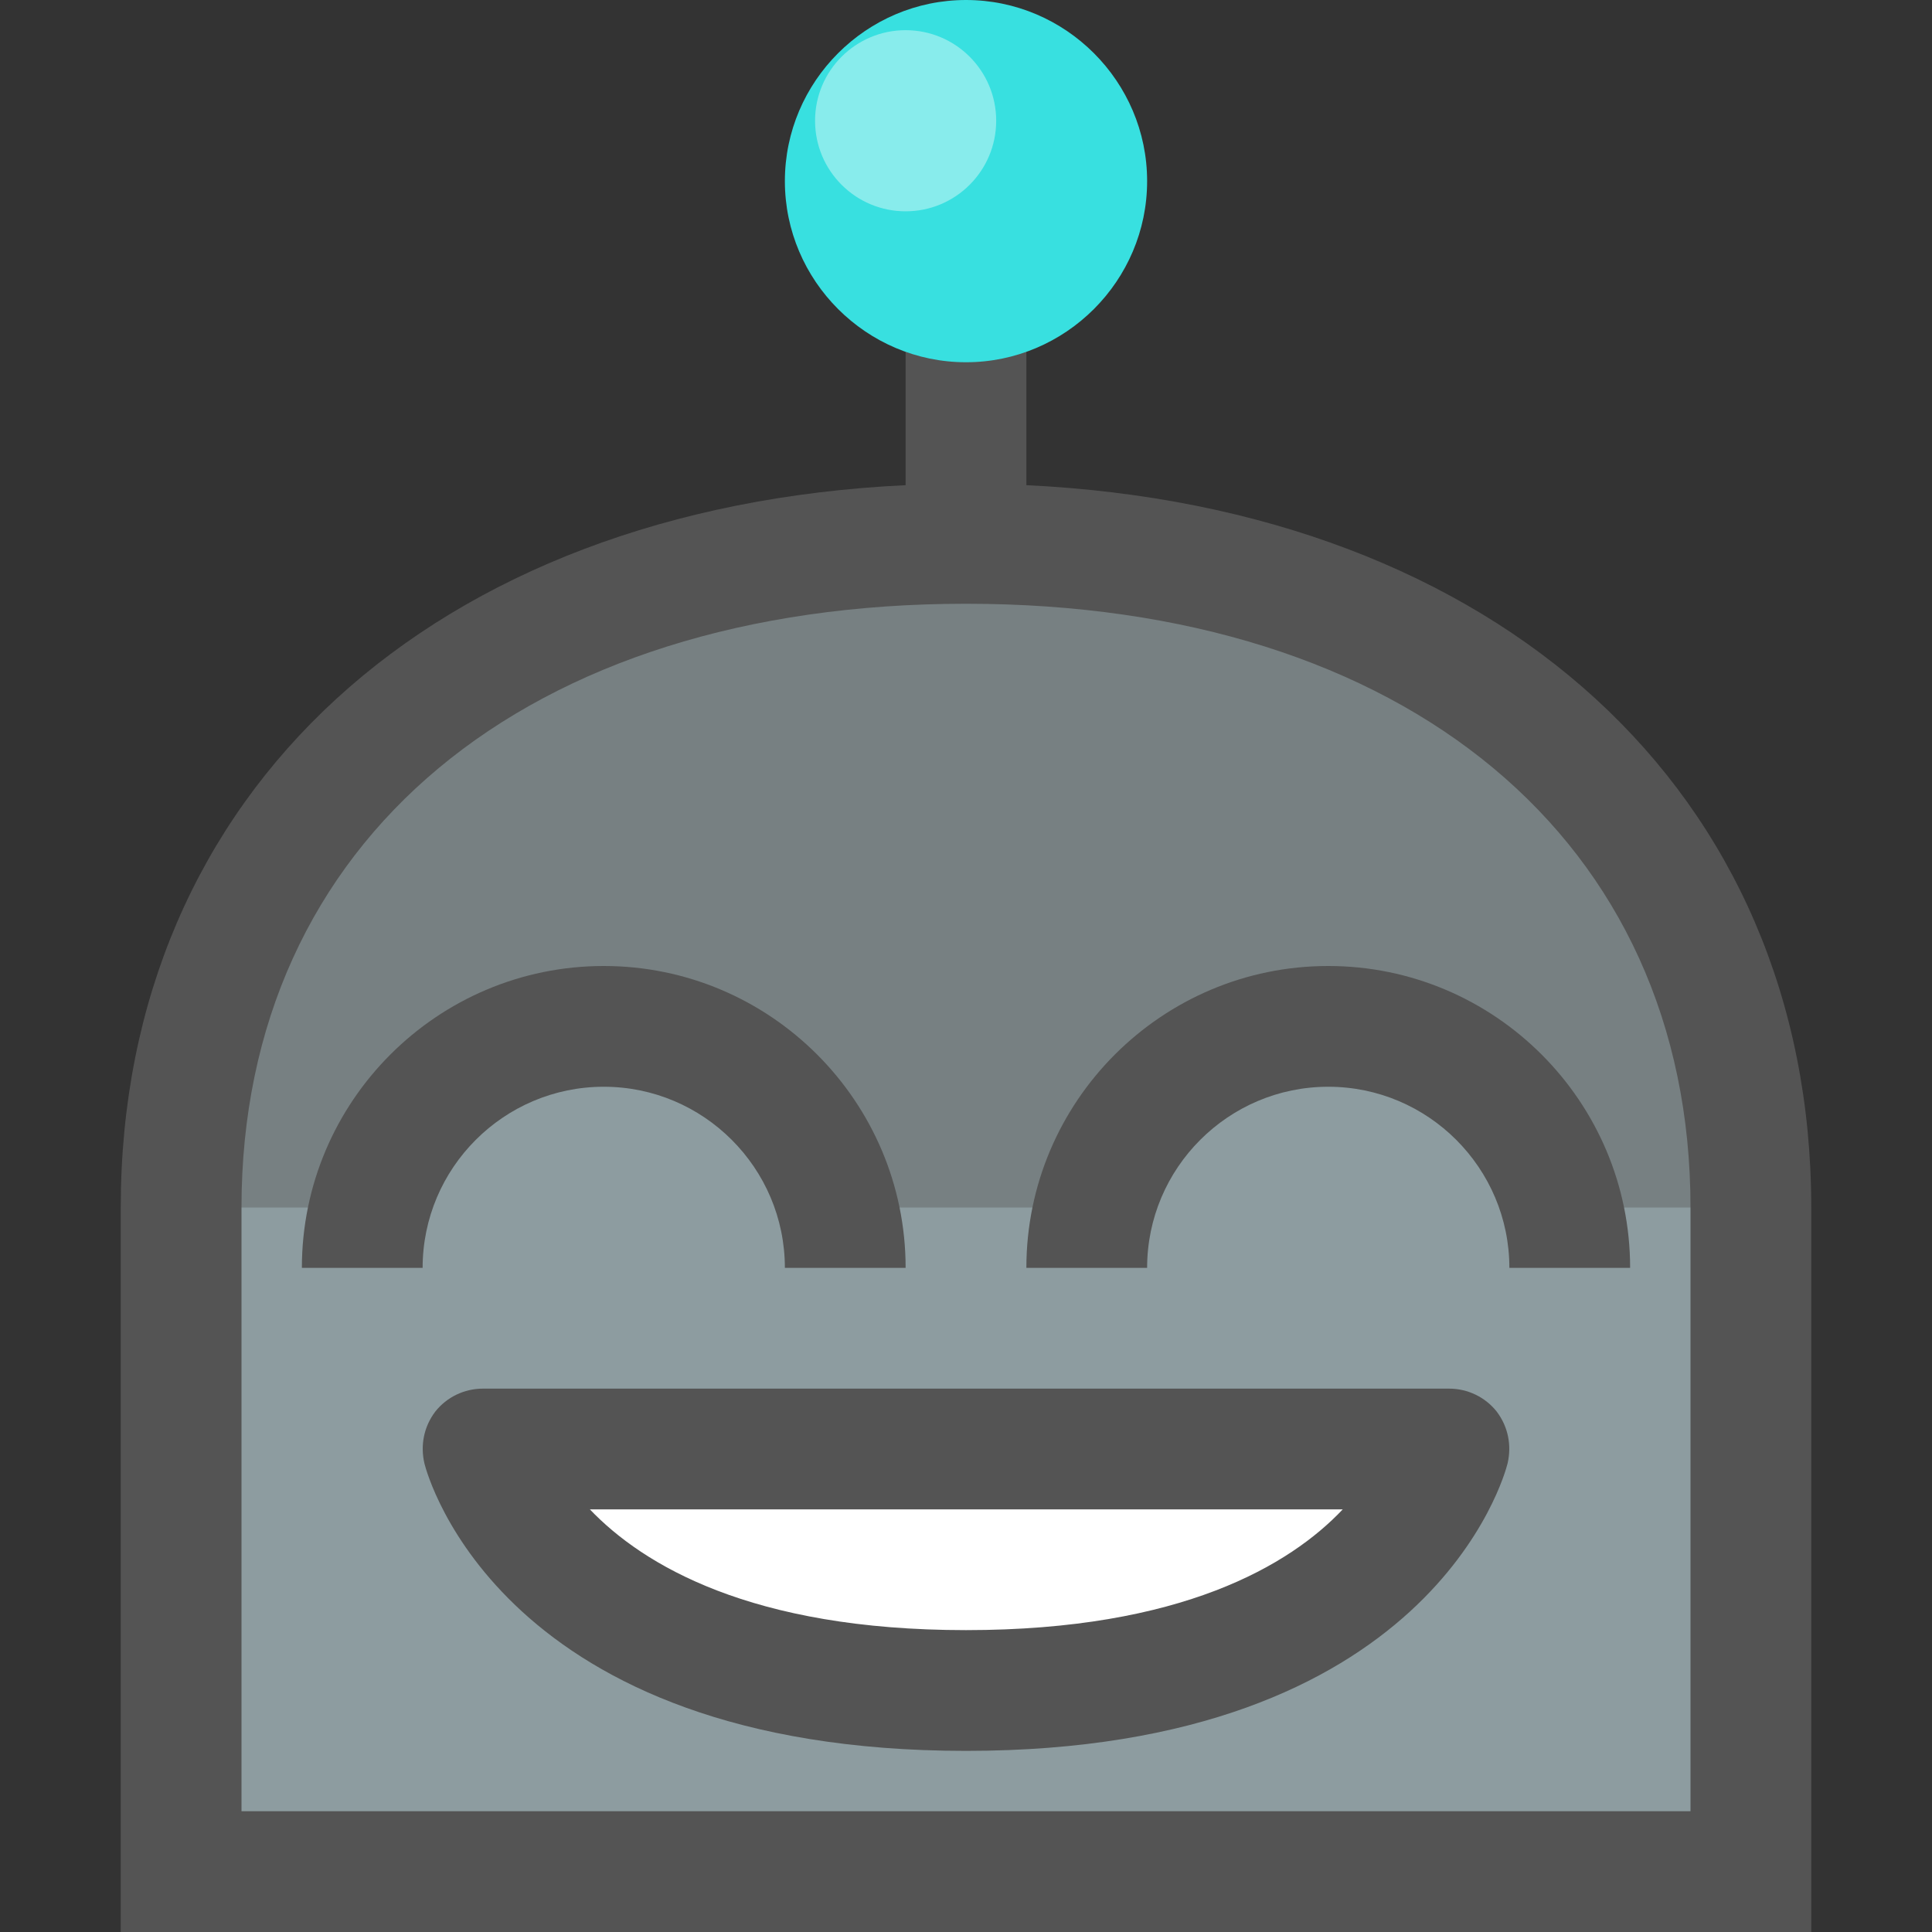 <?xml version="1.0" ?><!DOCTYPE svg  PUBLIC '-//W3C//DTD SVG 1.1//EN'  'http://www.w3.org/Graphics/SVG/1.1/DTD/svg11.dtd'><svg height="32px" id="Capa_1" style="enable-background:new 0 0 32 32;" version="1.1" viewBox="0 0 32 32" width="32px" xml:space="preserve" xmlns="http://www.w3.org/2000/svg" xmlns:xlink="http://www.w3.org/1999/xlink"><rect x="0" y="0" width="32" height="32" fill="#333333" stroke="none"/><style type="text/css">
	.st0{fill:#8D9CA0;}
	.st1{fill:#FFFFFF;}
	.st2{opacity:0.4;}
	.st3{fill:#545454;}
	.st4{fill:#38E0E0;}
	.st5{opacity:0.4;fill:#FFFFFF;}
</style><path class="st0" d="M3,31V20C3,13.421,8.224,9,16,9s13,4.421,13,11v11H3z"/><path class="st1" d="M16,28c-3.921,0-5.945-1.256-6.953-2.309c-0.277-0.29-0.354-0.716-0.197-1.084S9.37,24,9.77,24h12.47  c0.399,0,0.761,0.237,0.919,0.604c0.157,0.367,0.082,0.793-0.192,1.083C21.969,26.742,19.95,28,16,28z"/><g class="st2"><path class="st3" d="M29,20h-3.13c-0.44-1.73-2.01-3-3.87-3s-3.43,1.27-3.87,3h-4.26c-0.44-1.73-2.01-3-3.87-3s-3.43,1.27-3.87,3H3   l0.04-1C3.54,12.91,8.57,9,16,9s12.46,3.91,12.96,10L29,20z"/></g><path class="st3" d="M17,8.036V5h-2v3.036C7.189,8.409,2,13.112,2,20v12h28V20C30,13.112,24.811,8.409,17,8.036z M28,30H4V20  c0-6.075,4.71-10,12-10s12,3.925,12,10V30z"/><path class="st4" d="M19,3c0,1.65-1.35,3-3,3s-3-1.35-3-3c0-1.65,1.35-3,3-3S19,1.35,19,3z"/><circle class="st5" cx="15" cy="2" r="1.5"/><g><path class="st3" d="M10,18c1.654,0,3,1.346,3,3h2c0-2.757-2.243-5-5-5s-5,2.243-5,5h2C7,19.346,8.346,18,10,18z"/><path class="st3" d="M22,16c-2.757,0-5,2.243-5,5h2c0-1.654,1.346-3,3-3s3,1.346,3,3h2C27,18.243,24.757,16,22,16z"/><path class="st3" d="M24.79,23.38C24.6,23.14,24.31,23,24,23H8c-0.31,0-0.6,0.14-0.79,0.38c-0.19,0.25-0.25,0.56-0.18,0.86   C7.08,24.44,8.31,29,16,29s8.92-4.56,8.97-4.76C25.04,23.94,24.98,23.63,24.79,23.38z M16,27c-3.56,0-5.35-1.08-6.23-2h12.47   C21.37,25.92,19.57,27,16,27z"/></g><g/><g/><g/><g/><g/><g/></svg>